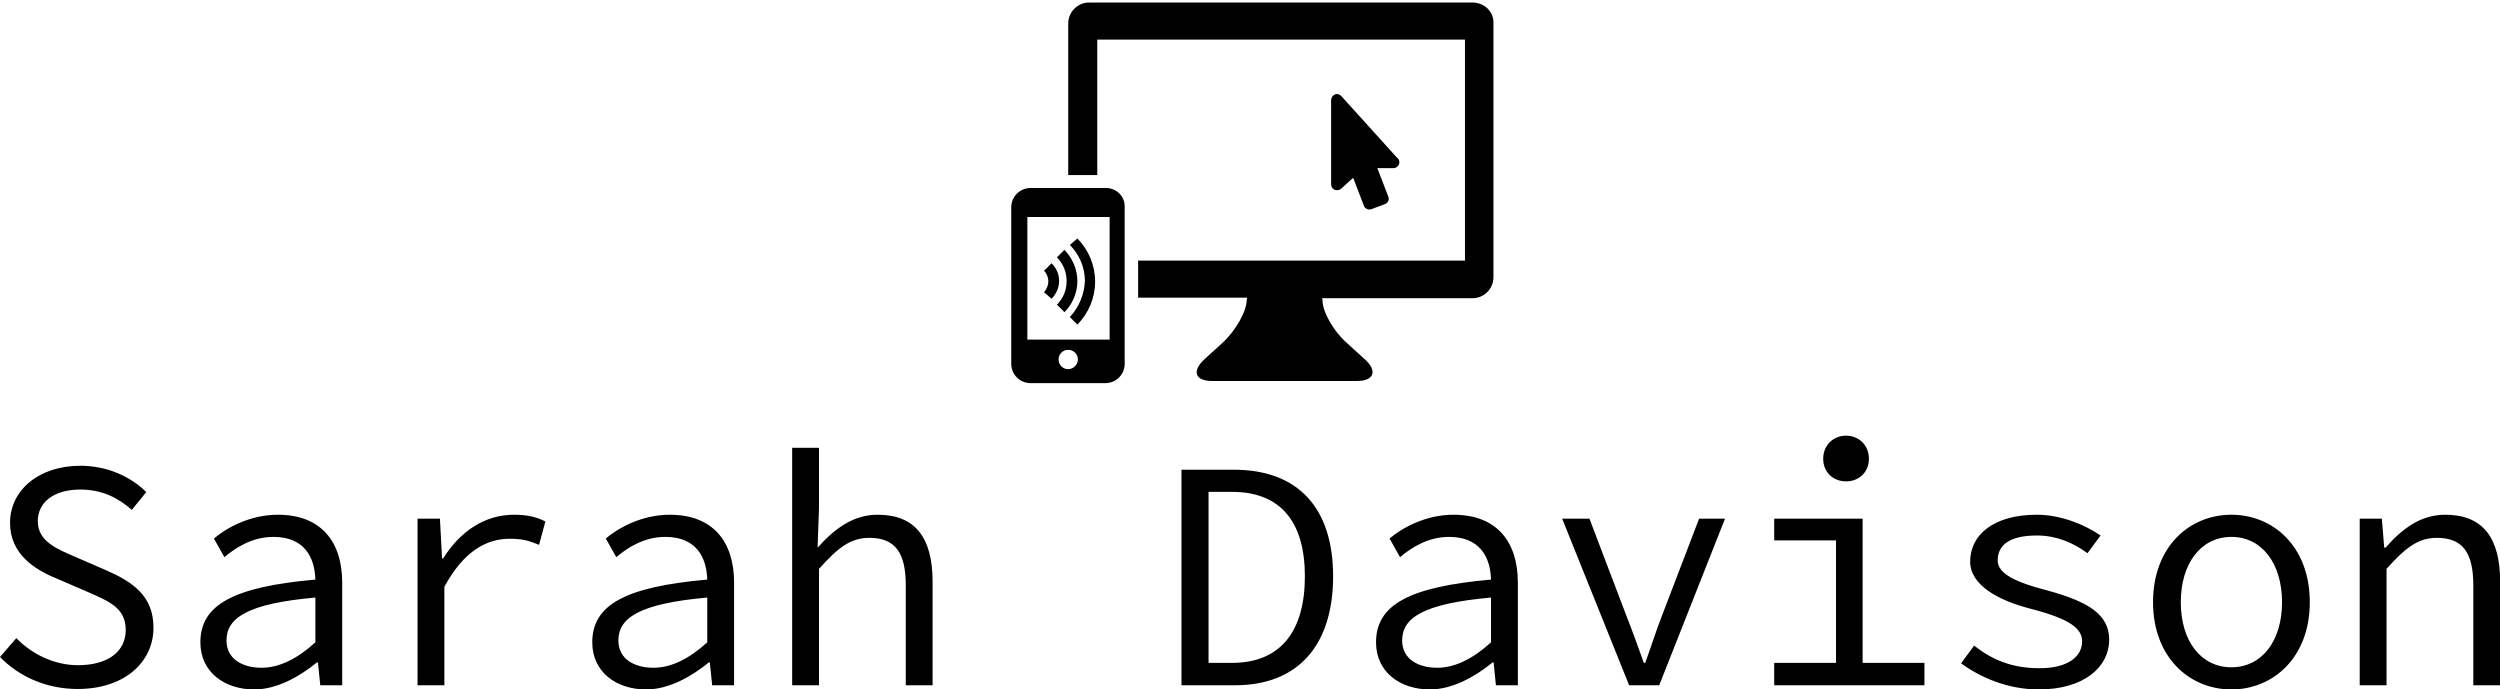 <svg data-v-423bf9ae="" xmlns="http://www.w3.org/2000/svg" viewBox="0 0 591.066 163" class="iconAbove"><!----><!----><!----><g data-v-423bf9ae="" id="0cc7b4c2-d5c3-4369-91e7-78be6d319afc" fill="black" transform="matrix(5.515,0,0,5.515,-5.184,86.015)"><path d="M4.27 13.94C6.29 13.94 7.52 12.78 7.52 11.31C7.52 9.94 6.61 9.34 5.49 8.85L4.20 8.29C3.42 7.95 2.56 7.63 2.56 6.75C2.56 5.91 3.28 5.39 4.38 5.39C5.29 5.39 5.99 5.73 6.59 6.26L7.21 5.50C6.54 4.83 5.53 4.37 4.38 4.37C2.63 4.37 1.37 5.40 1.37 6.82C1.37 8.16 2.44 8.83 3.36 9.20L4.68 9.77C5.61 10.18 6.33 10.46 6.33 11.41C6.33 12.32 5.59 12.92 4.28 12.92C3.28 12.92 2.32 12.46 1.64 11.76L0.94 12.57C1.76 13.41 2.93 13.94 4.27 13.94ZM11.84 13.96C12.81 13.96 13.78 13.41 14.53 12.80L14.57 12.80L14.67 13.78L15.61 13.78L15.61 9.38C15.61 7.63 14.71 6.47 12.85 6.47C11.66 6.47 10.65 7.03 10.11 7.49L10.56 8.29C11.05 7.87 11.77 7.42 12.66 7.42C13.97 7.42 14.43 8.27 14.46 9.25C10.95 9.56 9.53 10.33 9.53 11.94C9.53 13.22 10.57 13.96 11.84 13.96ZM12.15 13.03C11.37 13.03 10.65 12.68 10.65 11.86C10.65 10.89 11.55 10.28 14.46 10.02L14.46 11.94C13.69 12.64 12.92 13.03 12.15 13.03ZM18.84 13.78L19.99 13.78L19.99 9.56C20.80 8.06 21.77 7.50 22.79 7.50C23.32 7.50 23.58 7.57 24.05 7.76L24.32 6.76C23.90 6.54 23.48 6.47 22.97 6.47C21.71 6.47 20.65 7.20 19.94 8.34L19.89 8.34L19.80 6.64L18.84 6.64ZM28.64 13.96C29.61 13.96 30.58 13.41 31.33 12.80L31.37 12.80L31.47 13.78L32.41 13.78L32.41 9.38C32.41 7.63 31.51 6.47 29.65 6.47C28.46 6.47 27.45 7.03 26.91 7.49L27.36 8.29C27.85 7.87 28.57 7.42 29.46 7.42C30.77 7.42 31.23 8.27 31.26 9.25C27.75 9.56 26.33 10.33 26.33 11.94C26.33 13.22 27.37 13.96 28.64 13.96ZM28.95 13.03C28.17 13.03 27.45 12.68 27.45 11.86C27.45 10.89 28.35 10.28 31.26 10.02L31.26 11.94C30.49 12.64 29.72 13.03 28.95 13.03ZM34.90 13.78L36.05 13.78L36.05 8.79C36.85 7.90 37.39 7.46 38.21 7.46C39.33 7.46 39.77 8.12 39.77 9.49L39.77 13.78L40.92 13.78L40.92 9.34C40.92 7.46 40.18 6.47 38.57 6.47C37.51 6.47 36.72 7.07 35.99 7.88L36.05 6.17L36.05 3.60L34.90 3.60ZM51.59 13.78L53.89 13.78C56.60 13.78 58.09 12.05 58.09 9.11C58.09 6.19 56.60 4.54 53.83 4.54L51.59 4.54ZM52.75 12.82L52.75 5.49L53.76 5.49C55.85 5.49 56.88 6.79 56.88 9.11C56.88 11.45 55.85 12.82 53.76 12.82ZM62.24 13.96C63.21 13.96 64.18 13.41 64.93 12.80L64.97 12.80L65.07 13.78L66.01 13.78L66.01 9.38C66.01 7.63 65.11 6.47 63.25 6.47C62.06 6.47 61.05 7.03 60.51 7.49L60.96 8.29C61.45 7.87 62.17 7.42 63.06 7.42C64.37 7.42 64.83 8.27 64.86 9.25C61.35 9.56 59.93 10.33 59.93 11.94C59.93 13.22 60.97 13.96 62.24 13.96ZM62.55 13.03C61.77 13.03 61.05 12.68 61.05 11.86C61.05 10.89 61.95 10.28 64.86 10.02L64.86 11.94C64.09 12.64 63.32 13.03 62.55 13.03ZM70.78 13.78L72.07 13.78L74.89 6.64L73.78 6.64L72.21 10.74C71.93 11.45 71.71 12.17 71.47 12.82L71.41 12.82C71.18 12.17 70.92 11.45 70.64 10.74L69.08 6.64L67.91 6.64ZM80.08 5.04C80.63 5.04 81.06 4.65 81.06 4.07C81.06 3.49 80.63 3.08 80.08 3.08C79.53 3.08 79.10 3.49 79.10 4.07C79.10 4.65 79.53 5.04 80.08 5.04ZM77.00 13.78L83.44 13.78L83.44 12.82L80.79 12.82L80.79 6.64L77.00 6.64L77.00 7.57L79.65 7.57L79.65 12.82L77.00 12.82ZM88.34 13.96C90.29 13.96 91.36 12.99 91.36 11.83C91.36 10.75 90.48 10.19 88.65 9.70C87.42 9.38 86.58 9.02 86.58 8.43C86.58 7.85 86.98 7.36 88.26 7.36C89.10 7.36 89.82 7.67 90.43 8.12L90.99 7.36C90.31 6.89 89.28 6.47 88.26 6.47C86.38 6.47 85.40 7.35 85.40 8.48C85.40 9.48 86.59 10.14 87.99 10.50C89.66 10.93 90.20 11.34 90.20 11.90C90.20 12.54 89.60 13.05 88.38 13.05C87.16 13.05 86.32 12.67 85.57 12.08L85.01 12.84C85.83 13.44 87.01 13.96 88.34 13.96ZM96.60 13.96C98.39 13.96 99.96 12.59 99.96 10.22C99.96 7.83 98.39 6.47 96.60 6.47C94.81 6.47 93.24 7.83 93.24 10.22C93.24 12.59 94.81 13.96 96.60 13.96ZM96.60 13.01C95.30 13.01 94.43 11.89 94.43 10.22C94.43 8.55 95.30 7.42 96.60 7.42C97.90 7.42 98.77 8.55 98.77 10.22C98.77 11.89 97.90 13.01 96.60 13.01ZM102.10 13.78L103.25 13.78L103.25 8.79C104.05 7.90 104.59 7.46 105.41 7.46C106.53 7.46 106.97 8.12 106.97 9.49L106.97 13.78L108.12 13.78L108.12 9.34C108.12 7.46 107.38 6.47 105.77 6.47C104.71 6.47 103.92 7.07 103.21 7.88L103.15 7.88L103.05 6.64L102.10 6.64Z"></path></g><!----><g data-v-423bf9ae="" id="6958d2ee-9998-4298-b28f-ec43252ad95d" transform="matrix(1.271,0,0,1.271,232.602,-17.959)" stroke="none" fill="black"><path d="M90.9 14.6H19.6c-2.2 0-3.9 1.8-3.9 3.9v28.2h5.4V21.5h68.4v41.1H28.7v6.9H49c0 .1-.1.3-.1.4 0 2.1-2 5.7-4.5 8l-3.3 3c-2.5 2.3-1.8 4.1 1.4 4.1h26.9c3.2 0 3.9-1.9 1.4-4.1l-3.3-3C65 75.7 63 72.1 63 70c0-.1 0-.3-.1-.4h28c2.2 0 3.9-1.8 3.9-3.9V18.5c.1-2.2-1.7-3.9-3.9-3.9z"></path><path d="M65.2 49.4c.1.1.3.1.5.1.3 0 .6-.1.8-.3l2.2-2 2 5.2c.1.3.3.5.6.6.1.1.3.1.5.1.1 0 .3 0 .4-.1l2.4-.9c.6-.2.9-.9.6-1.5l-2-5.2h3c.6 0 1.1-.5 1.1-1.1 0-.4-.2-.7-.5-.9L66.5 32c-.3-.3-.8-.5-1.2-.3-.4.2-.7.6-.7 1.1v15.6c0 .4.2.8.6 1zM22.7 49.1h-14c-2 0-3.6 1.6-3.6 3.6v29.1c0 2 1.6 3.6 3.6 3.6h13.9c2 0 3.6-1.6 3.6-3.6V52.7c.1-2-1.5-3.6-3.5-3.6zm-7 33.7c-1 0-1.8-.8-1.8-1.8s.8-1.8 1.8-1.8 1.8.8 1.8 1.8c0 .9-.8 1.8-1.8 1.8zm7.6-5.5H8.1V54.5h15.3v22.8z"></path><path d="M16 73.1l1.4 1.4c2.1-2.1 3.3-5 3.3-8s-1.2-5.9-3.3-8L16 59.7c1.8 1.8 2.8 4.2 2.8 6.7-.1 2.5-1.1 4.9-2.8 6.7z"></path><path d="M13.6 70.8l1.4 1.4c1.5-1.5 2.4-3.6 2.4-5.8 0-2.2-.9-4.2-2.4-5.8L13.6 62c1.2 1.2 1.8 2.8 1.8 4.4 0 1.7-.6 3.2-1.8 4.4z"></path><path d="M12.6 69.7c.9-.9 1.4-2.1 1.4-3.3 0-1.3-.5-2.4-1.4-3.3l-1.4 1.4c.5.5.8 1.2.8 2 0 .7-.3 1.4-.8 2l1.4 1.2z"></path></g><!----></svg>